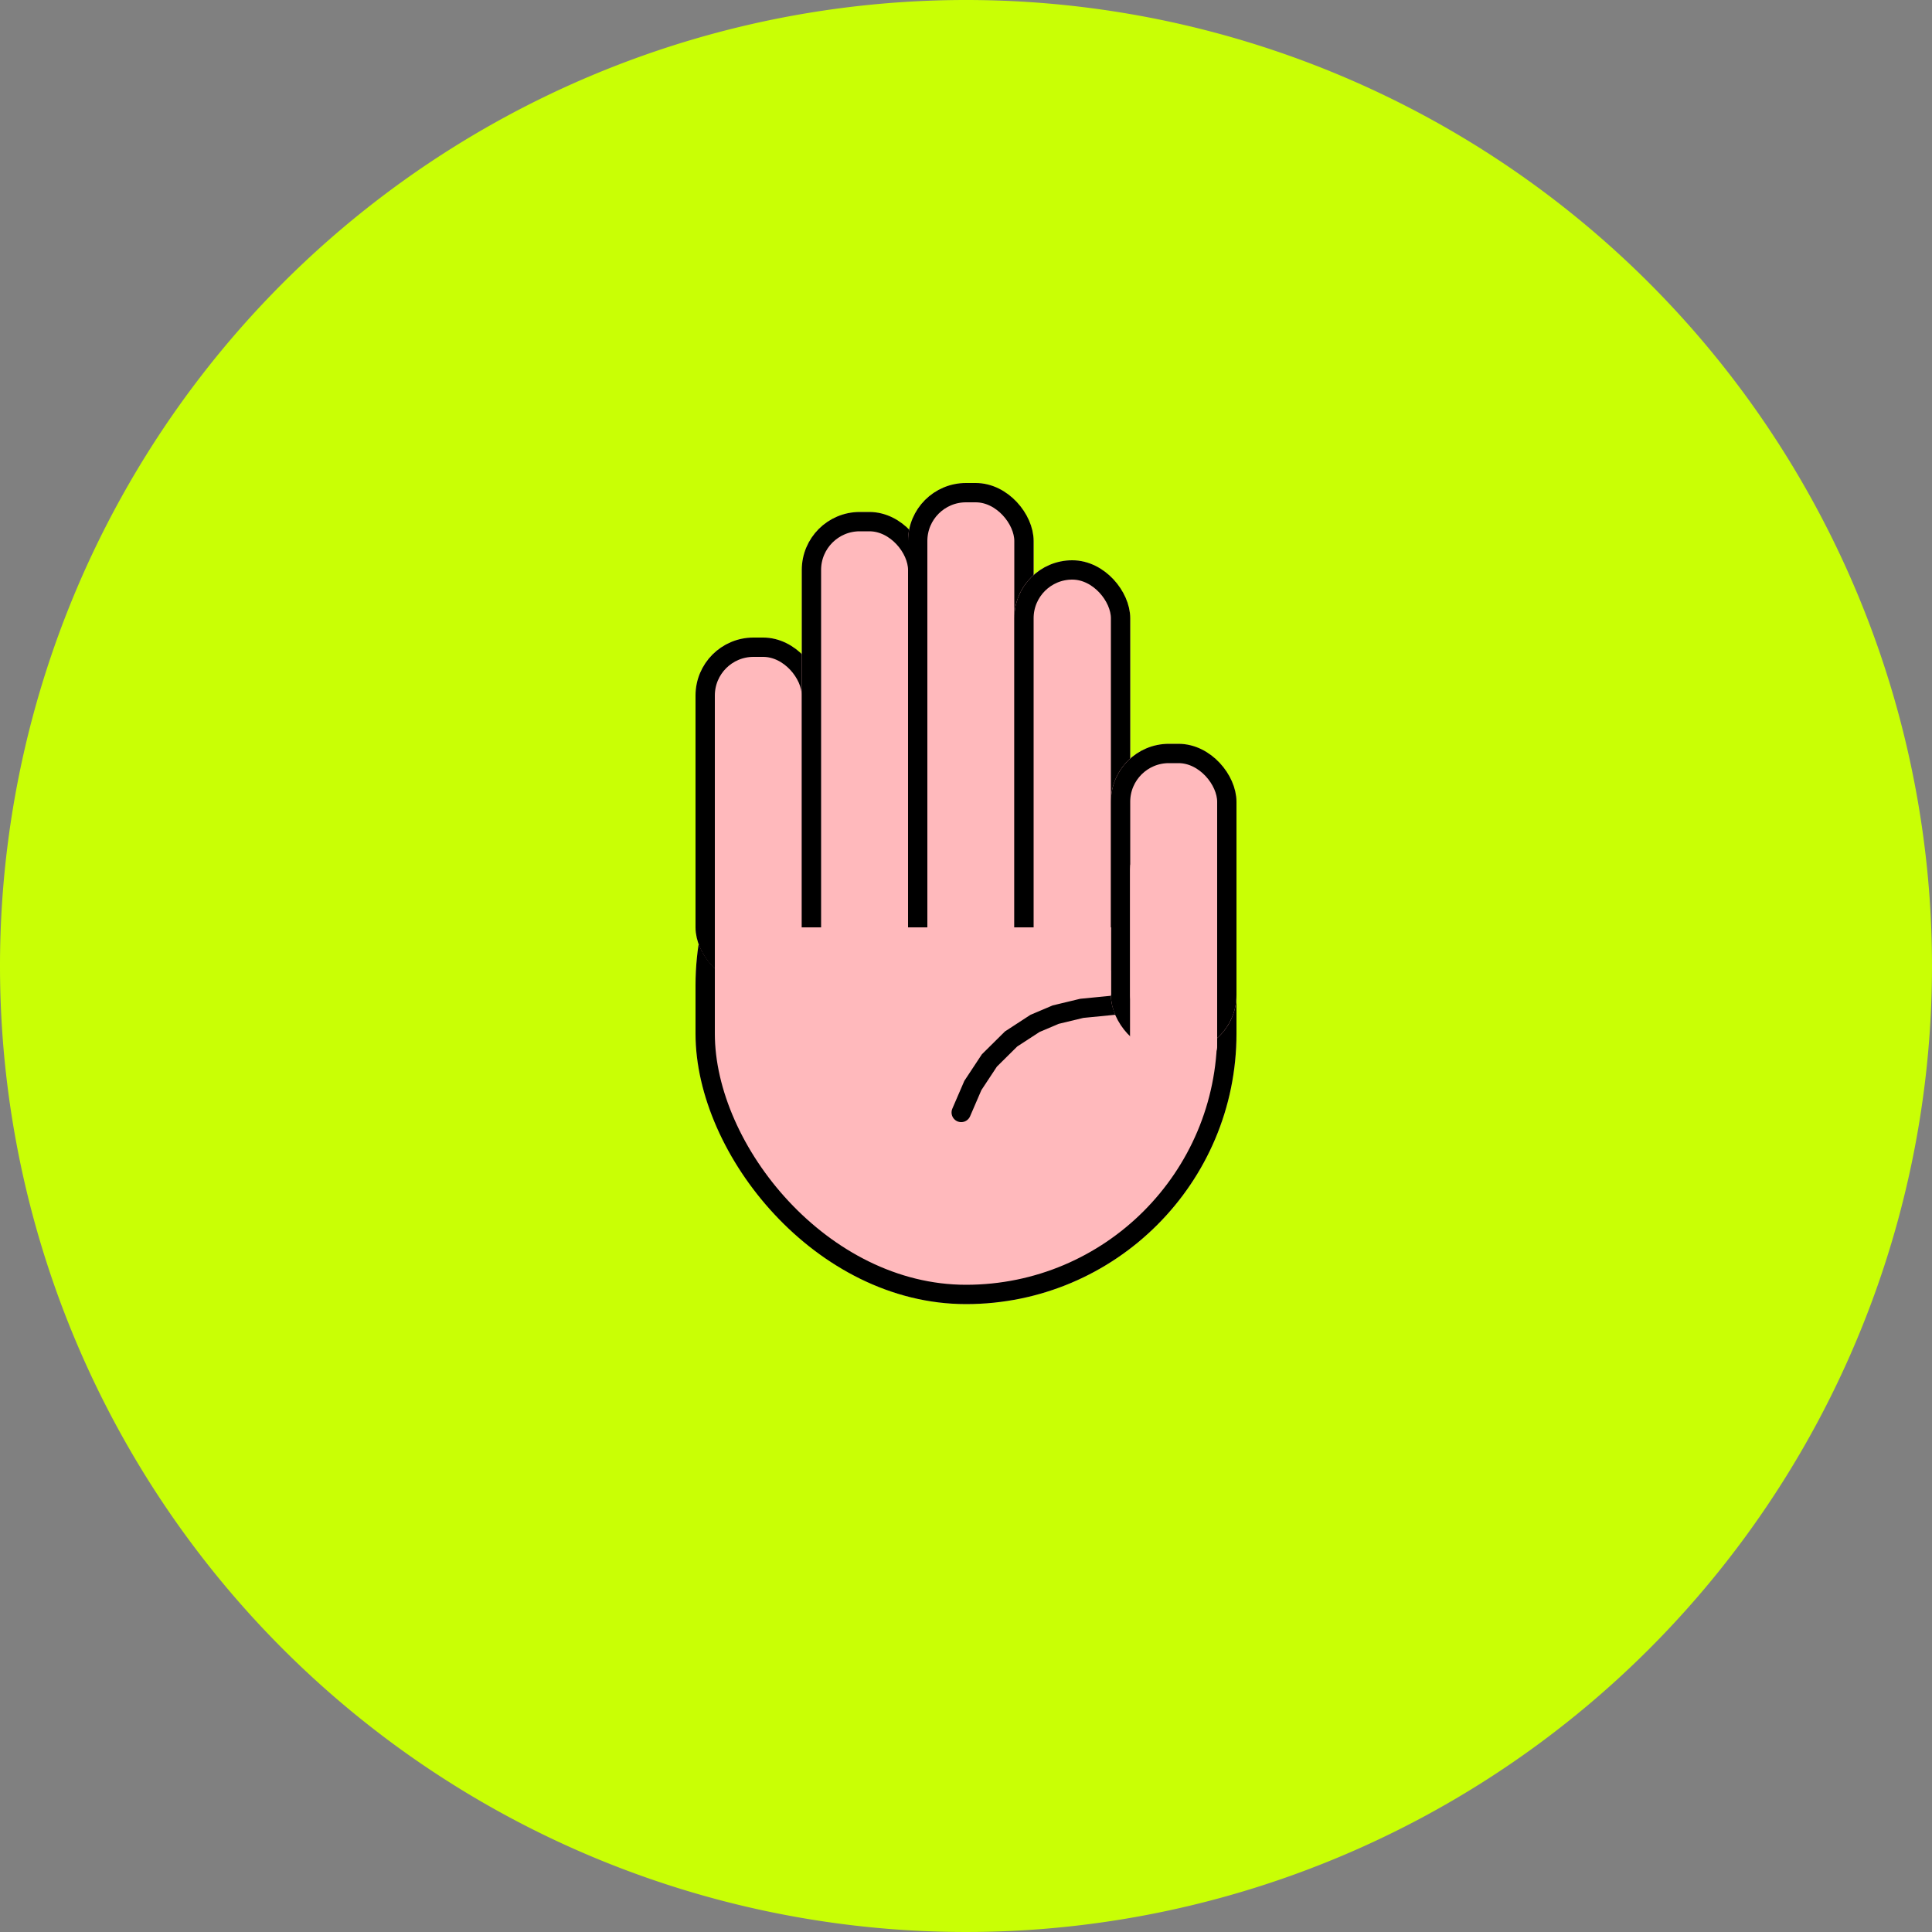 <svg xmlns="http://www.w3.org/2000/svg" width="200" height="200" viewBox="0 0 200 200"><rect x="0" y="0" width="200" height="200" fill="#808080" stroke="none"/><defs><style>.a{fill:#c9ff05;}.b,.d{fill:#ffb9bc;}.b,.c{stroke:#000;}.b,.c,.d{stroke-width:2px;}.c,.f{fill:none;}.c{stroke-linecap:round;}.d{stroke:#ffb9bc;}.e{stroke:none;}</style></defs><g transform="translate(48 -409)"><path class="a" d="M100,0A100,100,0,1,1,0,100,100,100,0,0,1,100,0Z" transform="translate(-48 409)"/><g class="b" transform="translate(24 483)"><rect class="e" width="56" height="61" rx="28"/><rect class="f" x="1" y="1" width="54" height="59" rx="27"/></g><g class="b" transform="translate(24 475)"><rect class="e" width="13" height="36" rx="6"/><rect class="f" x="1" y="1" width="11" height="34" rx="5"/></g><g class="b" transform="translate(35 462)"><rect class="e" width="13" height="49" rx="6"/><rect class="f" x="1" y="1" width="11" height="47" rx="5"/></g><g class="b" transform="translate(46 459)"><rect class="e" width="13" height="52" rx="6"/><rect class="f" x="1" y="1" width="11" height="50" rx="5"/></g><g class="b" transform="translate(57 467)"><rect class="e" width="12" height="44" rx="6"/><rect class="f" x="1" y="1" width="10" height="42" rx="5"/></g><path class="c" d="M0,14l.754-2.947L2.039,8.226,3.91,5.677,6.1,3.7,8.077,2.465,10.643,1.4,13.233.726,16,0" transform="translate(53.694 510.335) rotate(9)"/><g class="b" transform="translate(67 486)"><rect class="e" width="13" height="32" rx="6"/><rect class="f" x="1" y="1" width="11" height="30" rx="5"/></g><g class="d" transform="translate(26 505)"><rect class="e" width="41" height="7"/><rect class="f" x="1" y="1" width="39" height="5"/></g><g class="d" transform="translate(69 495)"><rect class="e" width="9" height="26" rx="4"/><rect class="f" x="1" y="1" width="7" height="24" rx="3"/></g></g></svg>